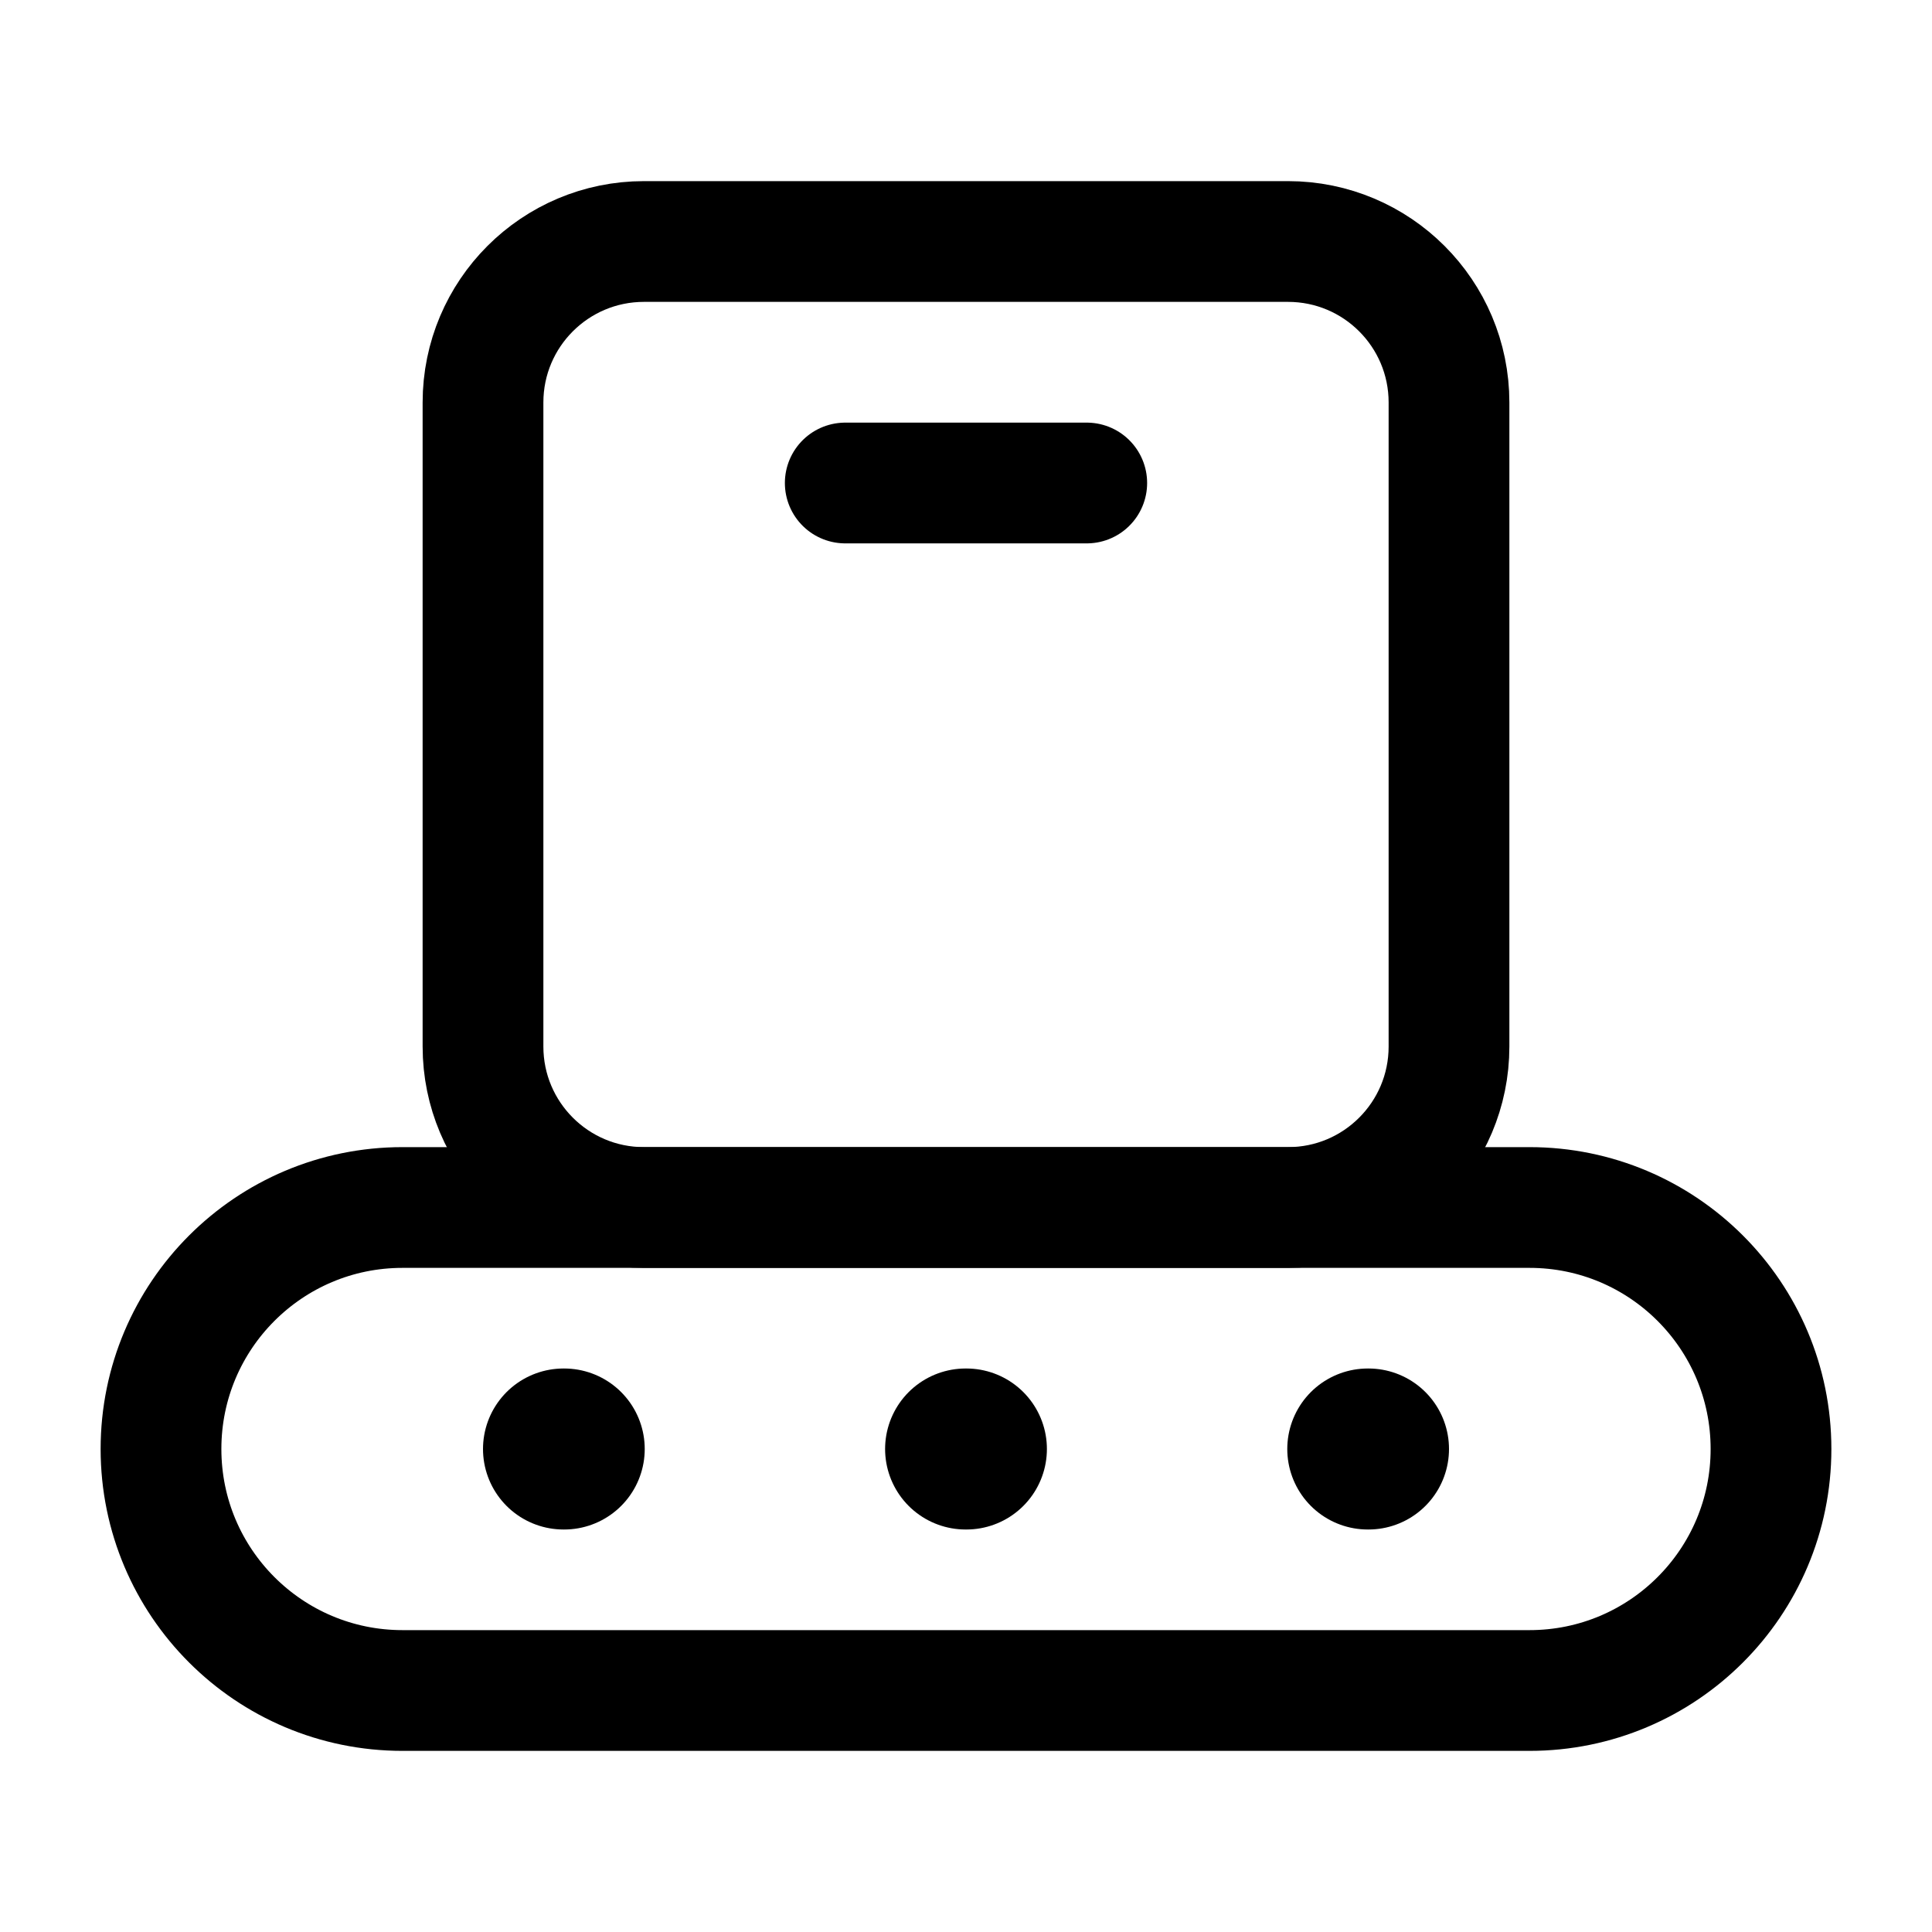 <svg width="24" height="24" viewBox="0 0 24 24" fill="none" xmlns="http://www.w3.org/2000/svg">
    <path d="M2 18C2 16.343 3.343 15 5 15H19C20.657 15 22 16.343 22 18C22 19.657 20.657 21 19 21H5C3.343 21 2 19.657 2 18Z" stroke="currentColor" stroke-width="1.5" stroke-linecap="round" stroke-linejoin="round"/>
    <path d="M18 13V5C18 3.895 17.105 3 16 3H8C6.895 3 6 3.895 6 5V13C6 14.105 6.895 15 8 15H16C17.105 15 18 14.105 18 13Z" stroke="currentColor" stroke-width="1.5" stroke-linecap="round" stroke-linejoin="round"/>
    <path d="M11.995 18H12.005M7 18H7.009M16.991 18H17" stroke="currentColor" stroke-width="2" stroke-linecap="round" stroke-linejoin="round"/>
    <path d="M10.5 6H13.5" stroke="currentColor" stroke-width="1.5" stroke-linecap="round" stroke-linejoin="round"/>
</svg>
